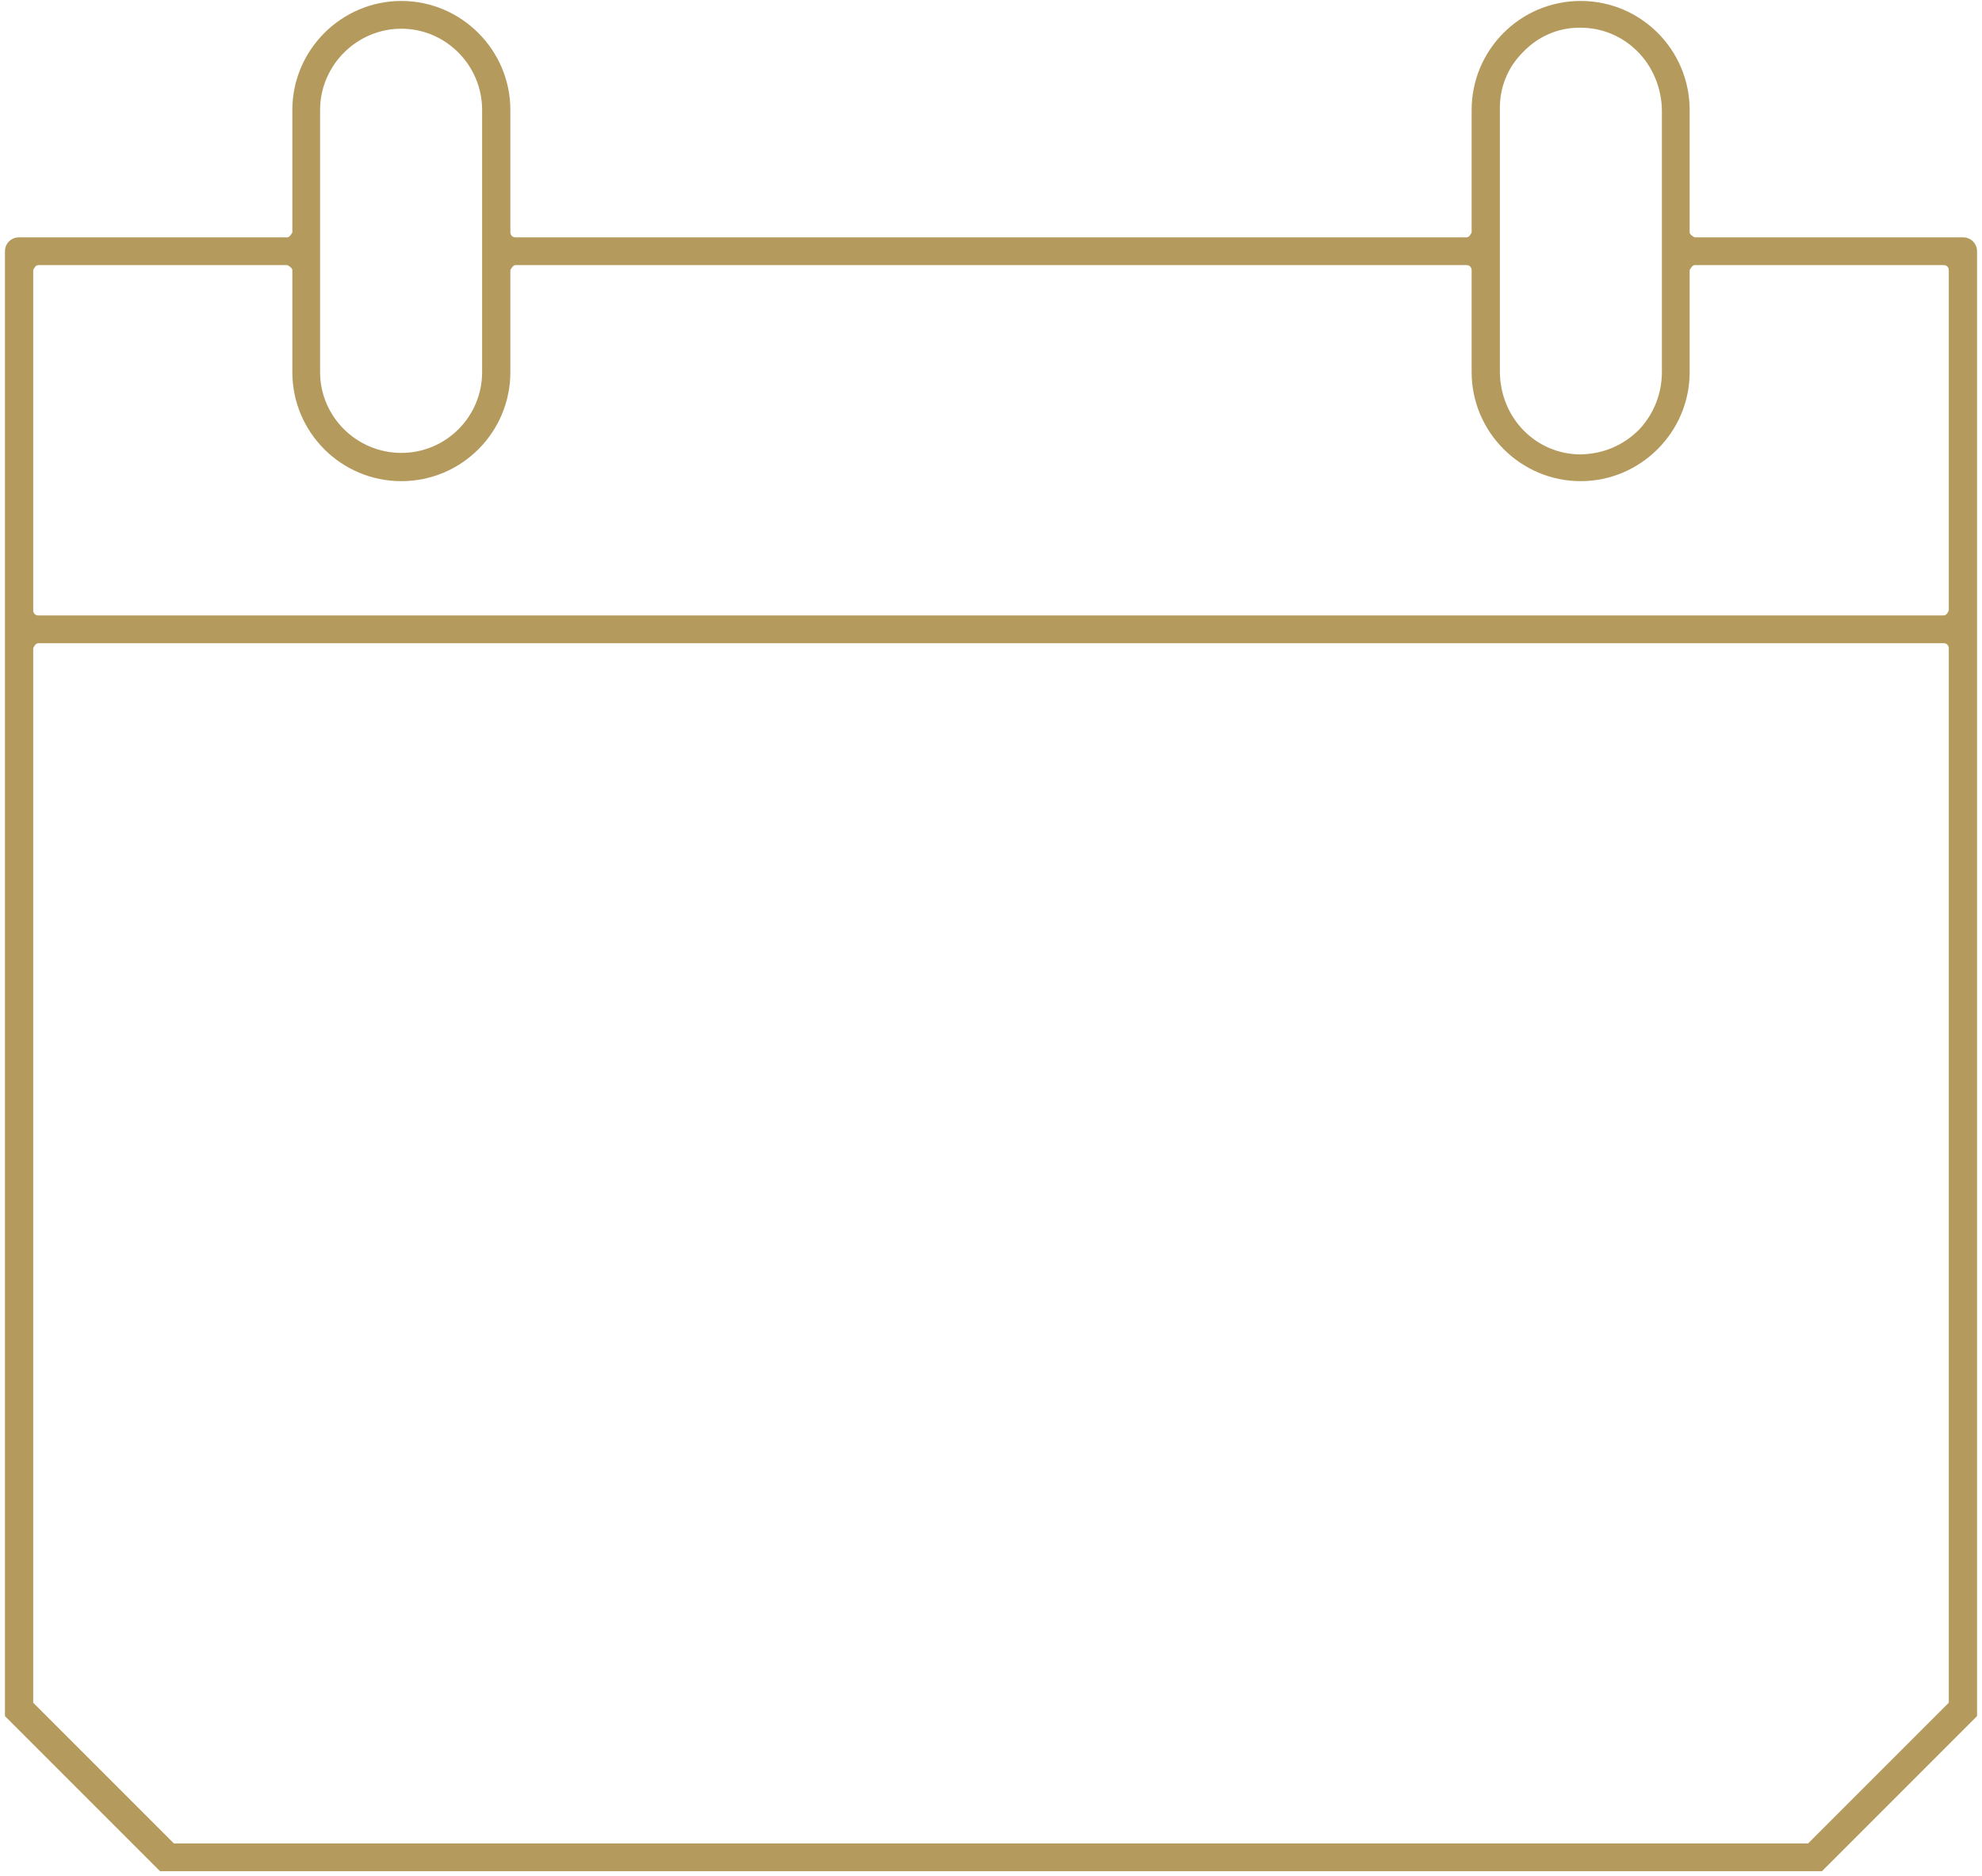 <svg width="56" height="53" viewBox="0 0 56 53" fill="none" xmlns="http://www.w3.org/2000/svg">
<path d="M55.468 6.705H47.88C47.88 6.705 47.74 6.635 47.74 6.565V3.107C47.74 1.413 46.368 0.027 44.66 0.027C42.952 0.027 41.58 1.413 41.58 3.107V6.565C41.58 6.565 41.524 6.705 41.44 6.705H14.56C14.476 6.705 14.42 6.635 14.42 6.565V3.107C14.42 1.413 13.034 0.027 11.34 0.027C9.646 0.027 8.26 1.413 8.26 3.107V6.565C8.26 6.565 8.19 6.705 8.12 6.705H0.532C0.322 6.705 0.14 6.873 0.14 7.097V48.481L4.522 52.863H51.478L55.86 48.481V7.097C55.86 6.873 55.678 6.705 55.468 6.705V6.705ZM42.378 3.107C42.364 2.491 42.588 1.917 43.022 1.483C43.442 1.035 44.016 0.783 44.618 0.783H44.66C45.906 0.783 46.928 1.791 46.956 3.107V10.499C46.956 11.115 46.732 11.689 46.312 12.137C45.878 12.571 45.318 12.823 44.66 12.837C43.414 12.837 42.392 11.829 42.378 10.513V3.107V3.107ZM9.044 3.107C9.044 1.847 10.08 0.811 11.34 0.811C12.6 0.811 13.622 1.847 13.622 3.107V10.513C13.622 11.773 12.6 12.795 11.34 12.795C10.08 12.795 9.044 11.773 9.044 10.513V3.107V3.107ZM55.062 48.103L51.086 52.079H4.914L0.938 48.103V18.311C0.938 18.311 0.994 18.171 1.078 18.171H54.922C55.006 18.171 55.062 18.241 55.062 18.311V48.103ZM55.062 17.247C55.062 17.247 55.006 17.387 54.922 17.387H1.078C0.994 17.387 0.938 17.317 0.938 17.247V7.629C0.938 7.629 0.994 7.489 1.078 7.489H8.12C8.12 7.489 8.26 7.559 8.26 7.629V10.513C8.26 12.207 9.632 13.593 11.34 13.593C13.048 13.593 14.42 12.207 14.42 10.513V7.629C14.42 7.629 14.49 7.489 14.56 7.489H41.44C41.524 7.489 41.58 7.559 41.58 7.629V10.513C41.58 12.207 42.966 13.593 44.66 13.593C46.354 13.593 47.74 12.207 47.74 10.513V7.629C47.74 7.629 47.81 7.489 47.88 7.489H54.922C55.006 7.489 55.062 7.559 55.062 7.629V17.247V17.247Z" fill="#B49A5D"/>
</svg>
